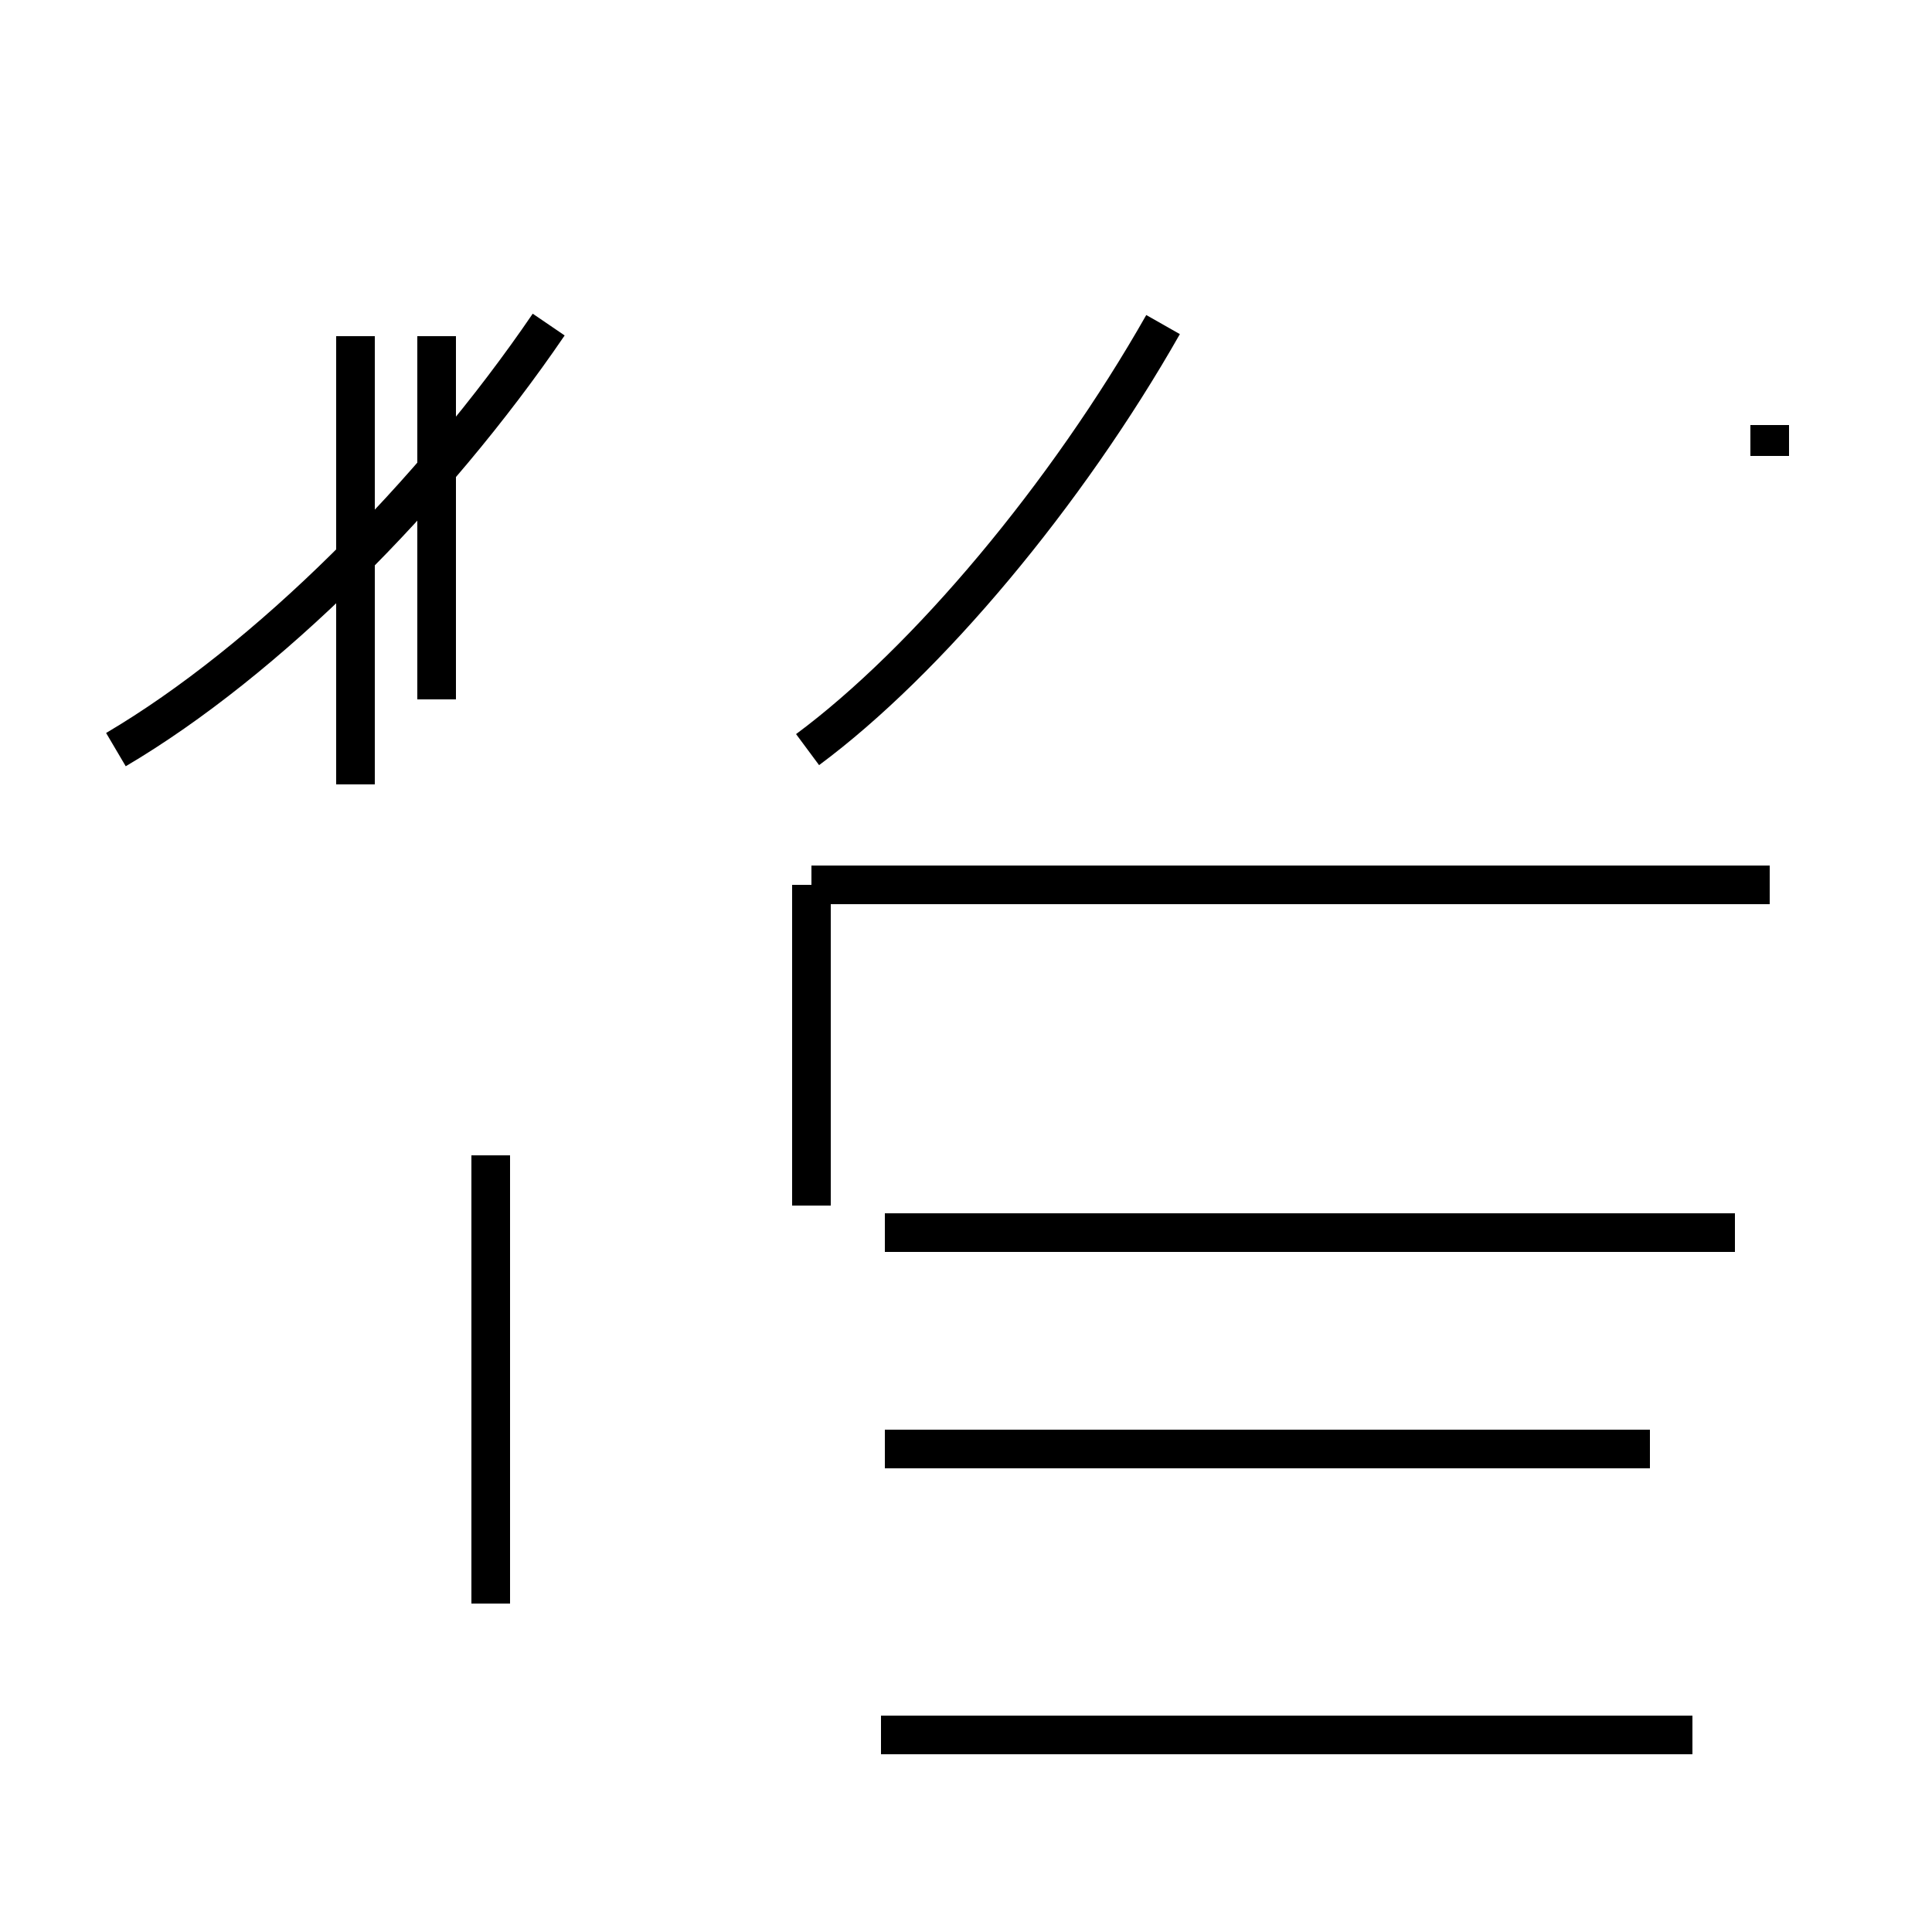 <?xml version='1.0' encoding='utf8'?>
<svg viewBox="0.0 -44.0 50.0 50.0" version="1.1" xmlns="http://www.w3.org/2000/svg">
<rect x="0.0" y="-44.0" width="50.0" height="50.0" fill="#808080" stroke="none"/>
<rect x="-1000" y="-1000" width="2000" height="2000" stroke="white" fill="white"/>
<g style="fill:none; stroke:#000000;  stroke-width:1">
<path d="M 11.3 25.9 L 11.3 35.3 M 9.2 23.7 L 9.2 35.3 M 12.7 14.1 L 12.7 2.5 M 3.0 24.6 C 6.9 26.9 11.2 31.2 14.2 35.6 M 20.9 24.6 C 24.0 26.9 27.6 31.2 30.1 35.6 M 45.8 32.2 L 45.8 33.0 M 21.0 12.8 L 21.0 21.1 M 44.9 12.1 L 22.9 12.1 M 45.8 21.1 L 21.0 21.1 M 42.7 6.5 L 22.9 6.5 M 43.8 -0.9 L 22.8 -0.9 " transform="scale(1, -1)" />
</g>
</svg>